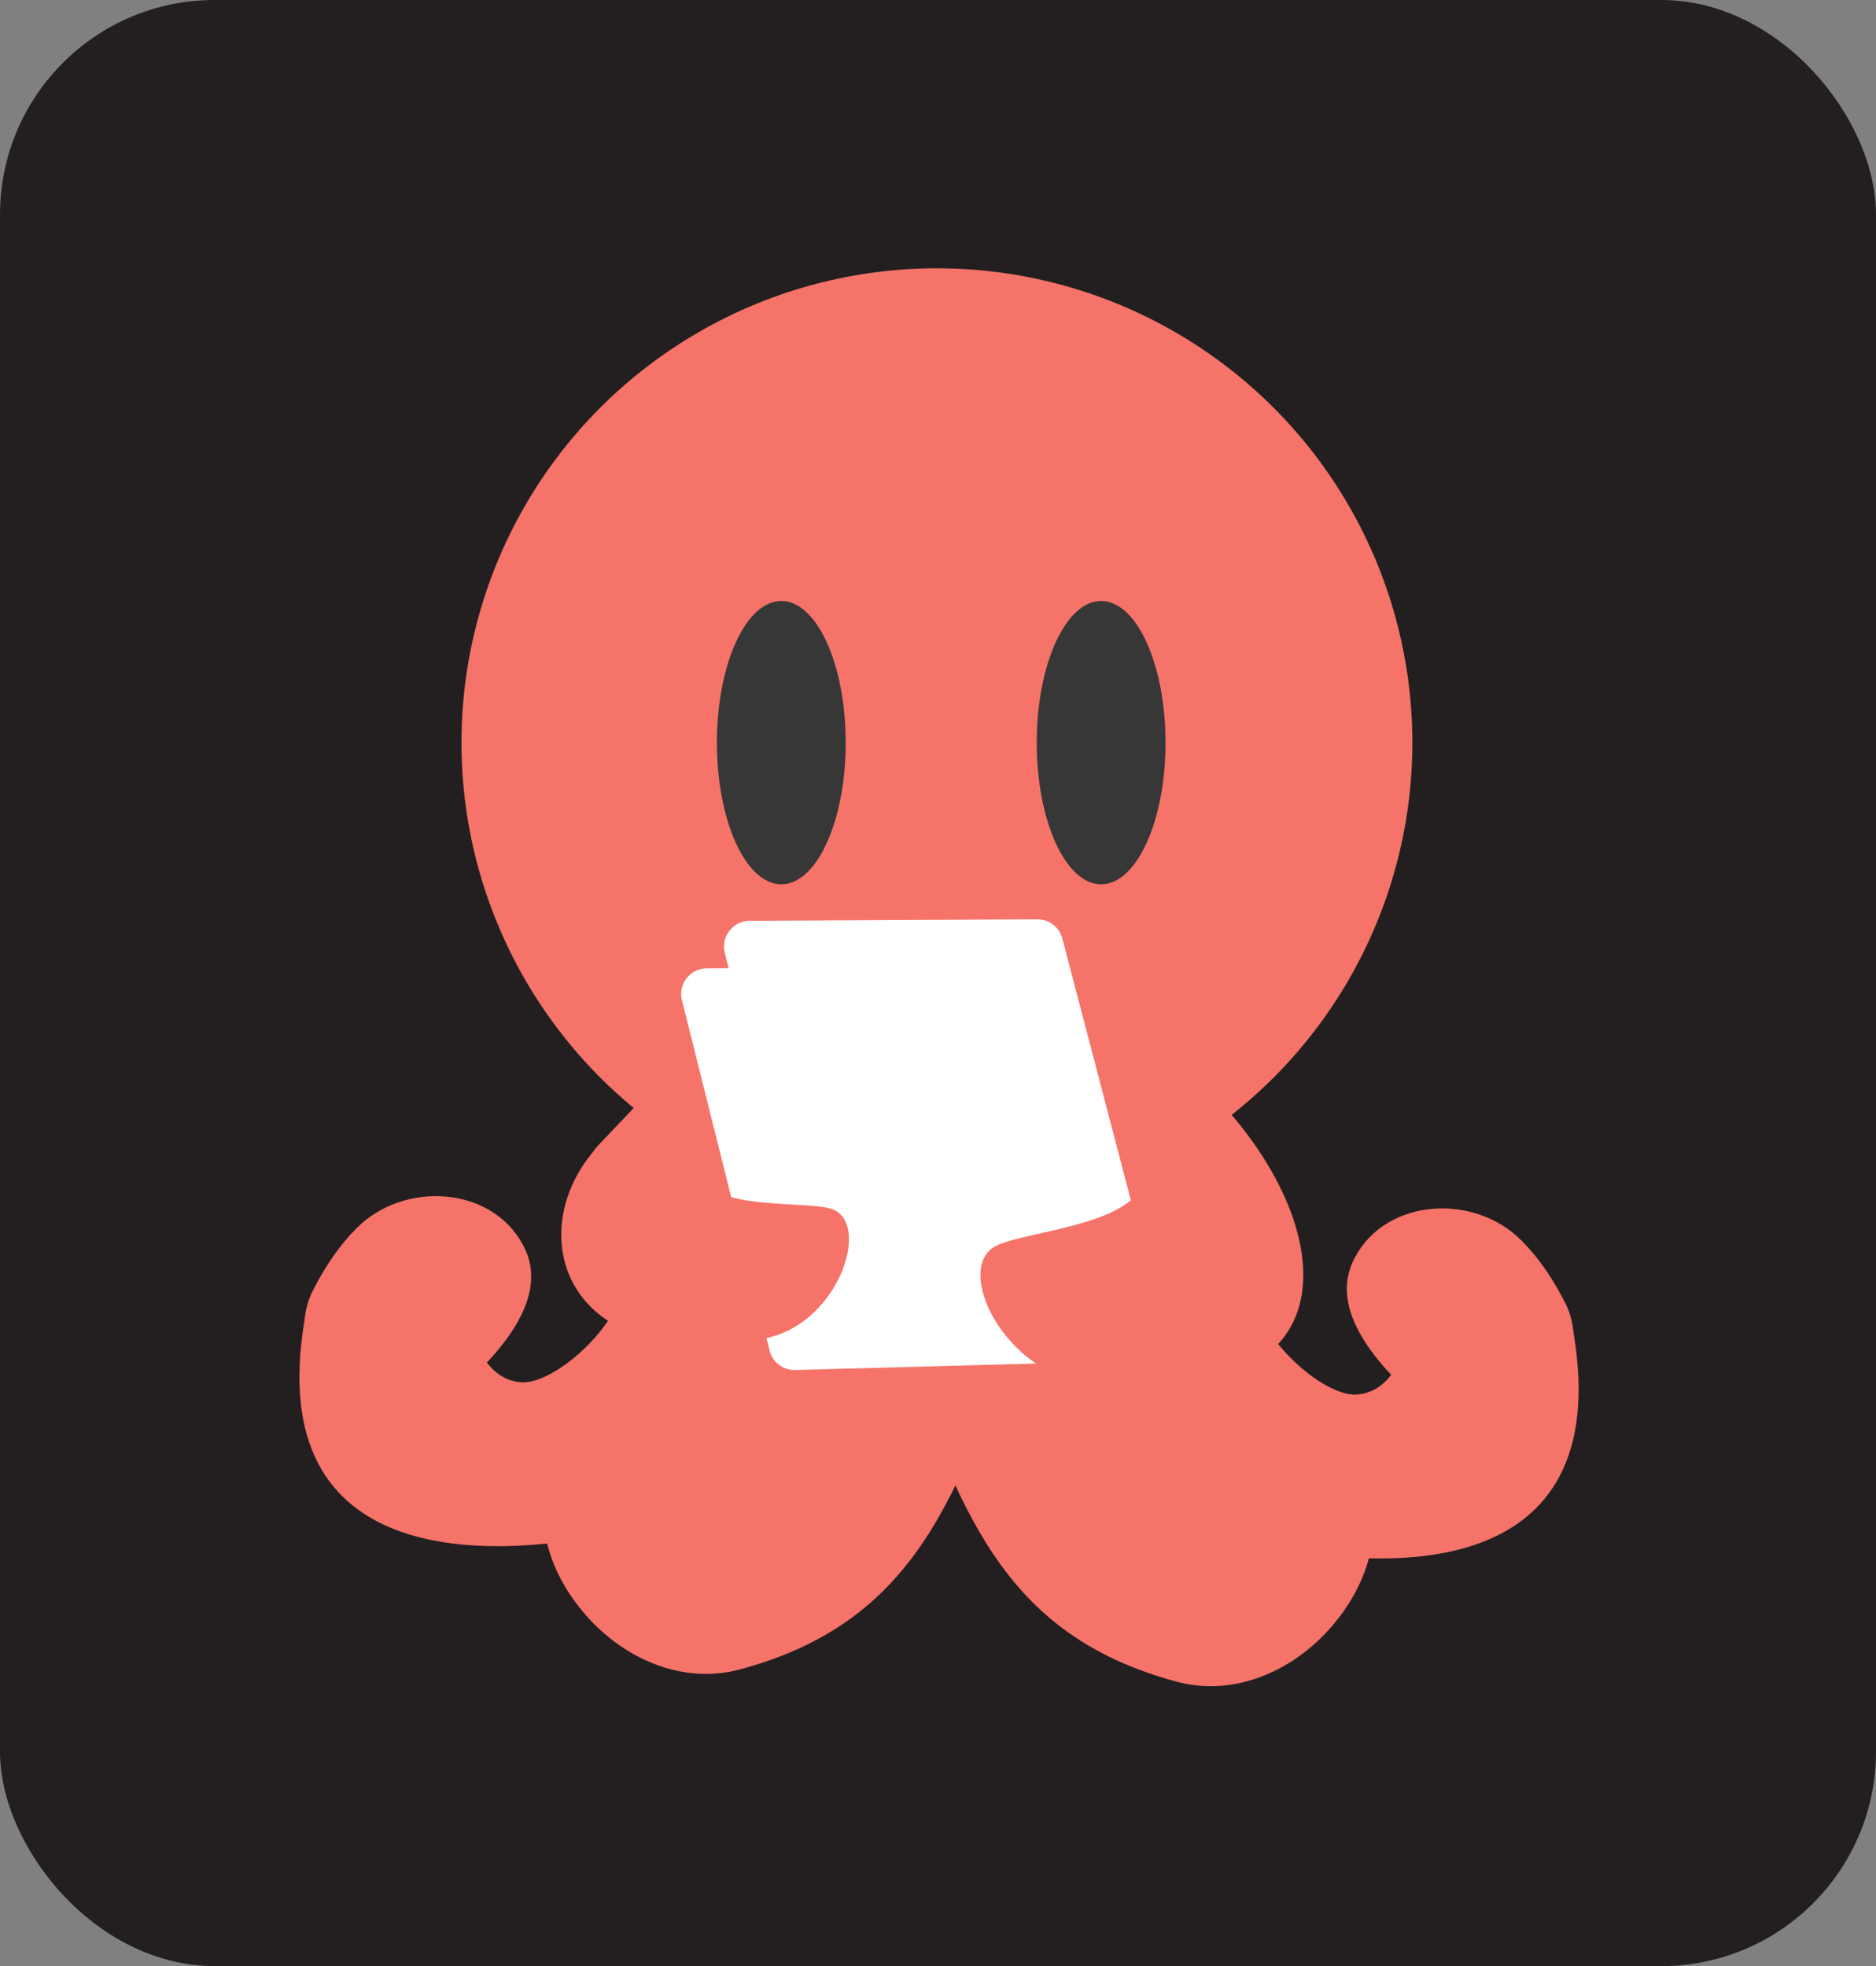 <svg width="874" height="916" viewBox="0 0 874 916" fill="none" xmlns="http://www.w3.org/2000/svg">
<rect x="0" y="0" width="874" height="916" fill="#808080" stroke="none"/>
<rect width="874" height="916" rx="100" fill="#231F20"/>
<ellipse cx="436.5" cy="346" rx="221.5" ry="221" fill="#F67369"/>
<path d="M583.373 587.643C587.421 574.373 574.938 576.058 555.804 584.687C493.687 612.698 497.854 695.954 563.571 713.963C656.344 739.387 754.194 732.543 732.363 616.86C728.304 595.355 706.549 582.853 685.007 586.707C655.825 591.927 661.659 647.606 632.09 649.718C614.381 650.982 575.204 614.418 583.373 587.643Z" fill="#F67369"/>
<path d="M291.575 581.917C287.526 568.648 300.009 570.333 319.144 578.961C381.26 606.973 377.094 690.229 311.376 708.238C218.603 733.662 120.753 726.818 142.584 611.134C146.643 589.629 168.398 577.128 189.941 580.982C219.122 586.202 213.288 641.881 242.858 643.992C260.566 645.257 299.743 608.693 291.575 581.917Z" fill="#F67369"/>
<path d="M536.365 598.134C528.009 558.793 490.4 530.022 452.595 543.746C422.41 554.702 406.817 588.257 417.269 618.619C446.597 703.808 466.92 761.588 548.194 783.497C574.734 790.651 602.101 778.808 620.142 758.069C658.378 714.116 638.771 658.355 581.395 648.266C558.952 644.319 543.949 633.844 536.365 598.134Z" fill="#F67369"/>
<path d="M356.582 592.409C364.938 553.068 402.548 524.297 440.353 538.021C470.537 548.977 486.131 582.532 475.678 612.894C446.35 698.083 426.027 755.863 344.753 777.772C318.213 784.926 290.846 773.083 272.805 752.344C234.57 708.391 254.176 652.63 311.552 642.541C333.995 638.594 348.998 628.119 356.582 592.409Z" fill="#F67369"/>
<rect x="331.602" y="478" width="78.854" height="115.493" rx="39.427" transform="rotate(43.569 331.602 478)" fill="#F67369"/>
<rect x="488" y="491.682" width="64" height="108" transform="rotate(-26.625 488 491.682)" fill="#F67369"/>
<path d="M317.71 466.037C315.822 458.487 321.507 451.165 329.289 451.125L463.322 450.429C468.802 450.4 473.606 454.089 474.993 459.39L516.924 619.608C518.881 627.084 513.364 634.433 505.64 634.642L370.492 638.295C364.867 638.447 359.892 634.67 358.527 629.211L317.71 466.037Z" fill="white"/>
<path d="M337.661 443.901C335.773 436.352 341.459 429.029 349.24 428.989L483.273 428.293C488.753 428.265 493.557 431.953 494.944 437.255L536.876 597.472C538.832 604.948 533.316 612.297 525.591 612.506L390.443 616.159C384.818 616.311 379.843 612.534 378.478 607.075L337.661 443.901Z" fill="white"/>
<path d="M326.753 531.101C330.655 522.362 321.558 509.48 312.803 513.344C238.303 535.844 239.954 642.816 350.688 624.255C389.7 621.914 407.609 568.555 386.671 563.02C370.004 558.614 310.96 566.48 326.753 531.101Z" fill="#F67369"/>
<path d="M527.427 530.175C517.922 516.408 524.788 494.155 541.517 494.155C545.392 494.155 549.175 495.446 552.136 497.945C618.627 554.078 640.528 650.401 527.875 645.283C521.294 644.984 514.599 645.269 508.039 644.659C467.976 640.935 443.174 589.824 464.699 580.111C483.391 571.677 554.587 569.515 527.427 530.175Z" fill="#F67369"/>
<path d="M717.078 656.107C731.712 644.058 737.752 623.779 729.133 606.896C722.999 594.882 716.444 585.552 708.685 577.805C686.589 555.743 645.795 558.256 631.227 585.874C630.333 587.569 629.58 589.281 629 591.001C620.957 614.878 646.177 641.081 667.262 658.001C681.942 669.78 702.547 668.07 717.078 656.107Z" fill="#F67369"/>
<path d="M157.869 650.382C143.235 638.333 137.195 618.054 145.815 601.171C151.948 589.157 158.503 579.827 166.262 572.08C188.359 550.018 229.152 552.531 243.72 580.149C244.614 581.844 245.368 583.556 245.947 585.275C253.991 609.153 228.771 635.356 207.685 652.276C193.005 664.055 172.4 662.345 157.869 650.382Z" fill="#F67369"/>
<ellipse cx="513" cy="346" rx="30" ry="66" fill="#373737"/>
<ellipse cx="364" cy="346" rx="30" ry="66" fill="#373737"/>
</svg>
